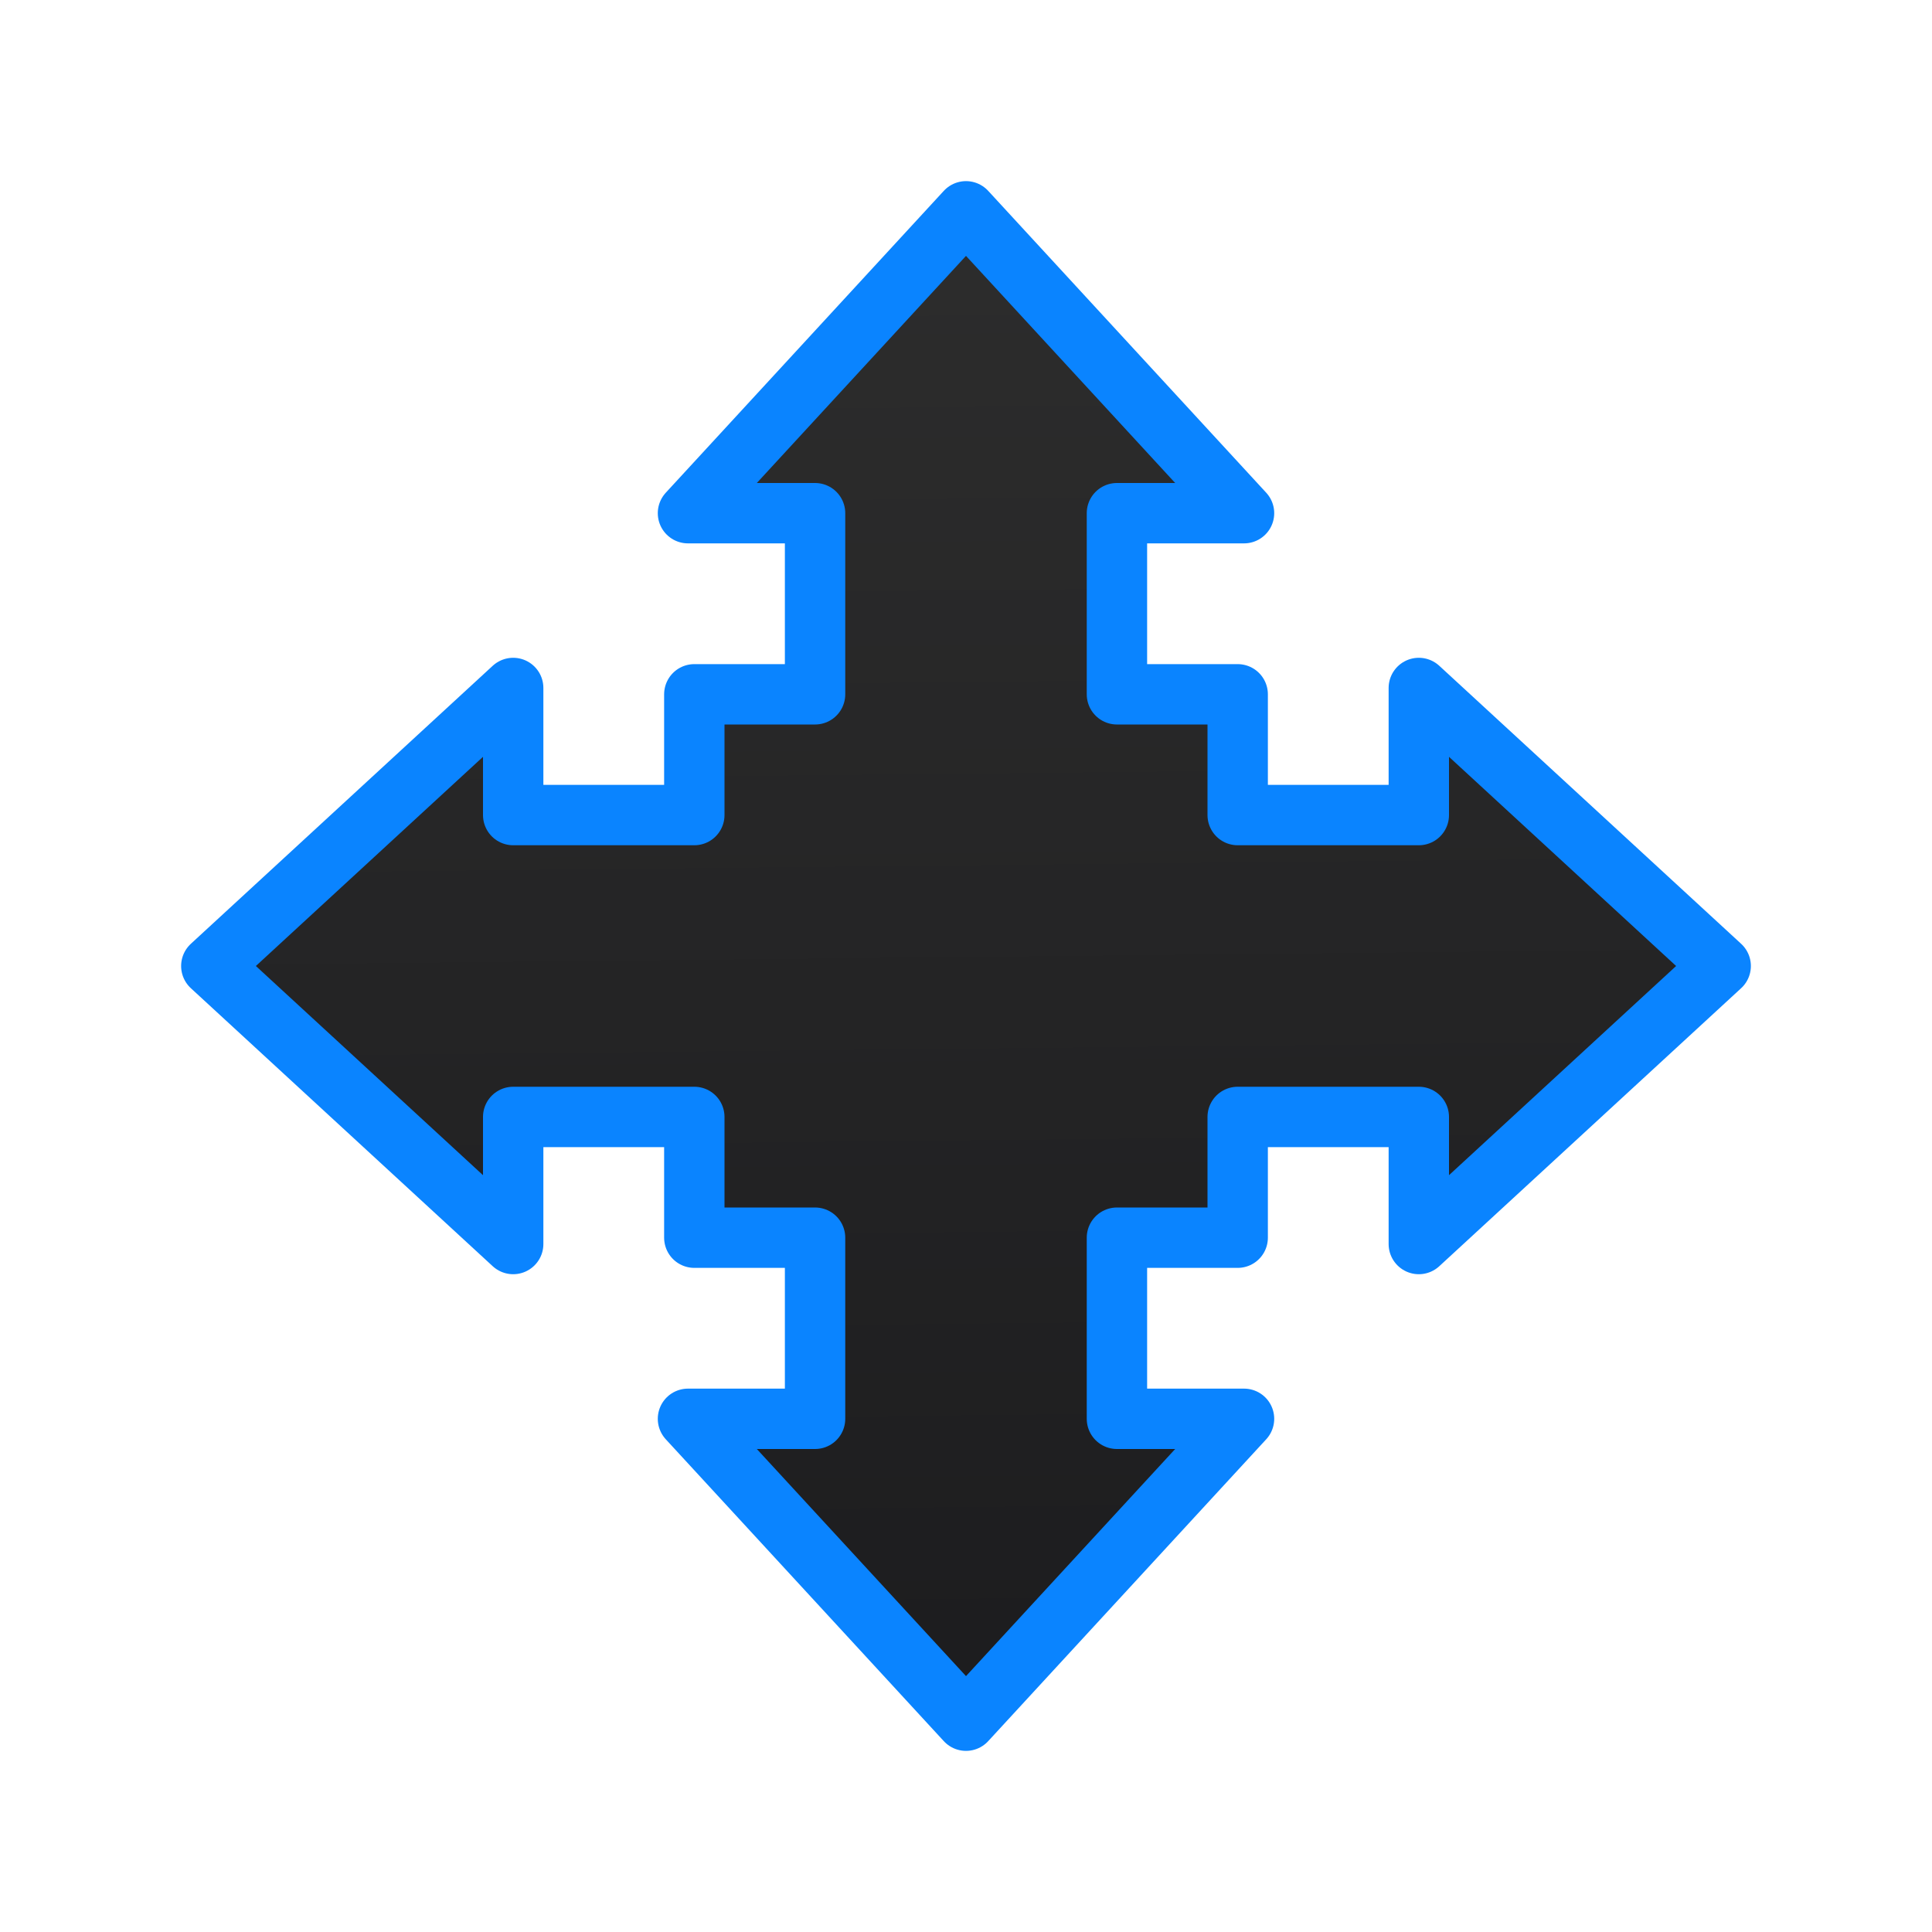 <svg viewBox="0 0 32 32" xmlns="http://www.w3.org/2000/svg" xmlns:xlink="http://www.w3.org/1999/xlink"><linearGradient id="a" gradientUnits="userSpaceOnUse" x1="8.339" x2="8.068" y1="28.839" y2="3.026"><stop offset="0" stop-color="#1c1c1e"/><stop offset="1" stop-color="#2d2d2d"/></linearGradient><path d="m16 3.5-4.605 5h2.105v3h-2v2h-3v-2.105l-5 4.605 5 4.605v-2.105h3v2h2v3h-2.105l4.605 5 4.605-5h-2.105v-3h2v-2h3v2.105l5-4.605-5-4.605v2.105h-3v-2h-2v-3h2.105z" fill="url(#a)" stroke="#0a84ff" stroke-linecap="round" stroke-linejoin="round" stroke-width="1"/></svg>